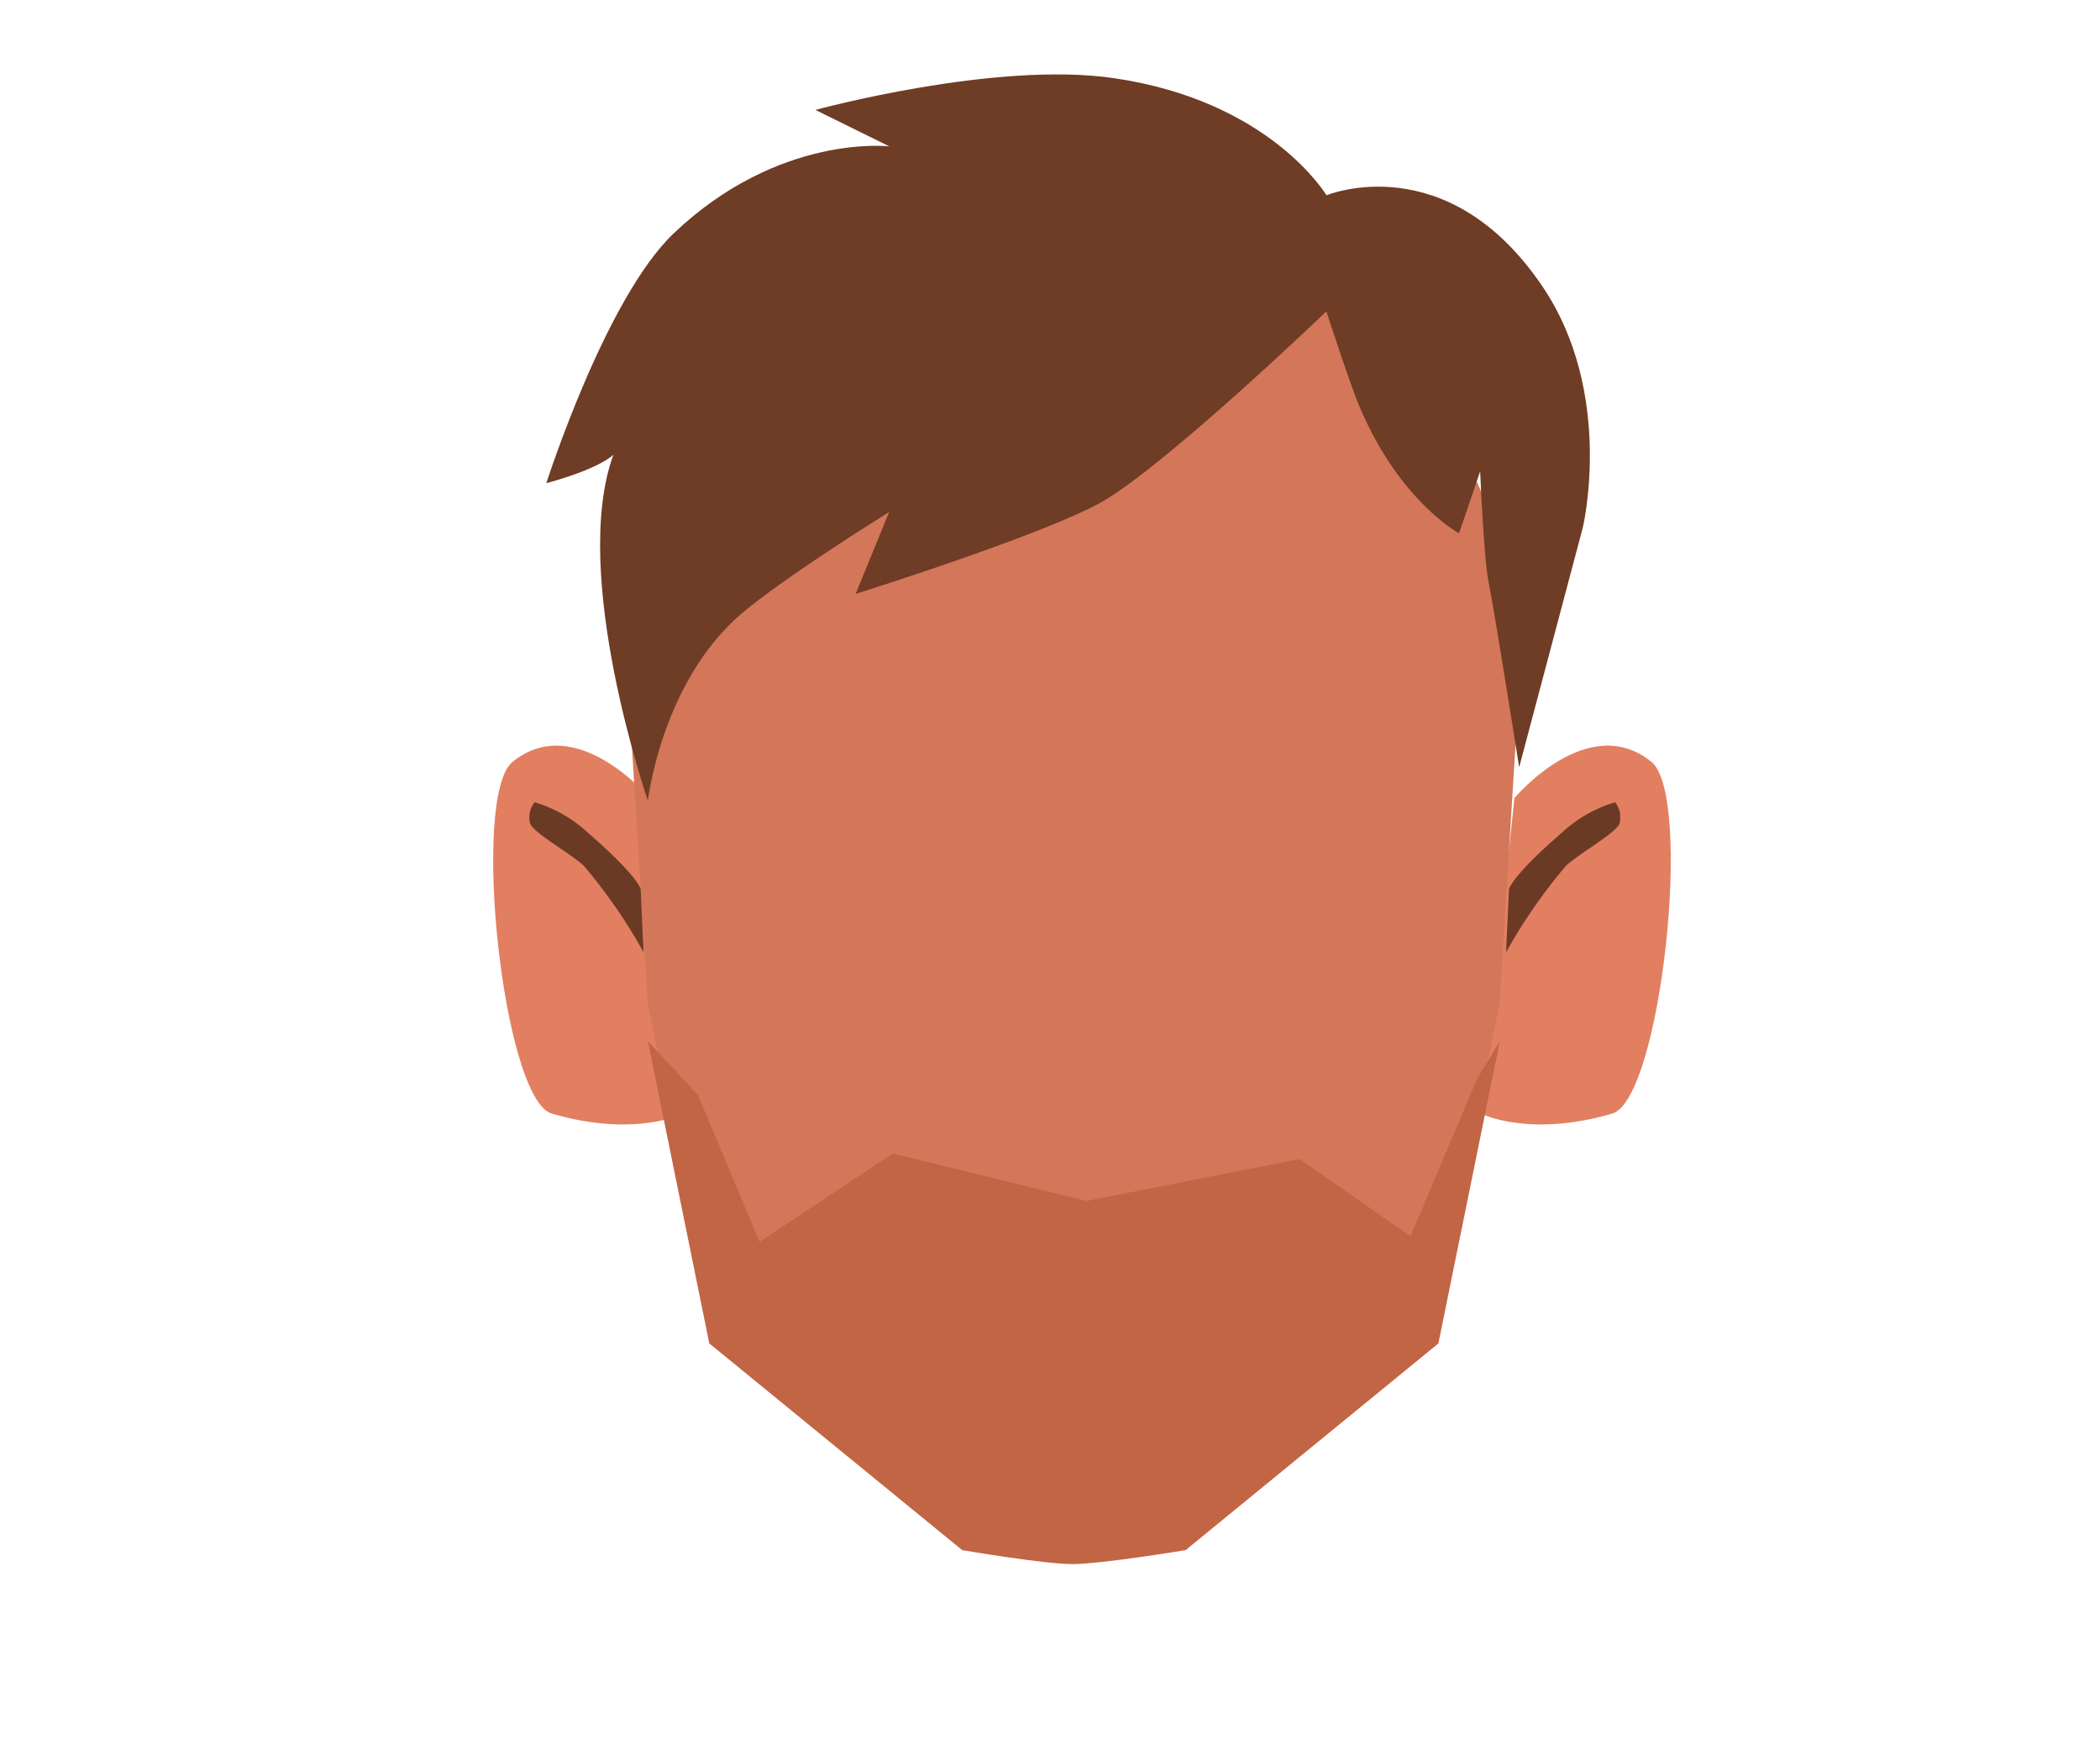 <svg xmlns="http://www.w3.org/2000/svg" xmlns:xlink="http://www.w3.org/1999/xlink" viewBox="0 0 188 156.67"><defs><style>.cls-1{fill:none;}.cls-2{clip-path:url(#clip-path);}.cls-3{fill:#e27f60;}.cls-4{clip-path:url(#clip-path-2);}.cls-5{fill:#d37659;}.cls-6{fill:#c16544;}.cls-7{clip-path:url(#clip-path-3);}.cls-8{fill:#6b3a25;}.cls-9{clip-path:url(#clip-path-4);}.cls-10{fill:#6f3c25;}</style><clipPath id="clip-path"><polygon class="cls-1" points="132.58 66.74 132.58 66.74 149.58 66.74 149.58 100.65 132.58 100.65 132.58 66.74"/></clipPath><clipPath id="clip-path-2"><polygon class="cls-1" points="61.15 66.74 61.15 66.74 44.15 66.74 44.15 100.65 61.15 100.65 61.15 66.74"/></clipPath><clipPath id="clip-path-3"><polygon class="cls-1" points="134.83 71.81 134.83 71.81 145.04 71.81 145.04 85.24 134.83 85.24 134.83 71.81"/></clipPath><clipPath id="clip-path-4"><polygon class="cls-1" points="57.62 71.81 57.62 71.81 47.41 71.81 47.41 85.24 57.62 85.24 57.62 71.81"/></clipPath></defs><g id="Calque_7" data-name="Calque 7"><g class="cls-2"><path class="cls-3" d="M132.58,99.68l3-28.25s6.56-7.83,12.25-3.25c3.78,3,.87,30.23-3.5,31.5C136.85,101.86,132.58,99.68,132.58,99.68Z"/></g><g class="cls-4"><path class="cls-3" d="M61.15,99.68l-3-28.25S51.58,63.6,45.9,68.18c-3.79,3-.87,30.23,3.5,31.5C56.88,101.86,61.15,99.68,61.15,99.68Z"/></g><path class="cls-5" d="M96,136.65c-2.54,0-9.86-1.25-9.86-1.25L63.47,116.9,58,89.85l-1.5-24.19V59.32A38.92,38.92,0,0,1,95.39,20.4h1.43a38.91,38.91,0,0,1,38.92,38.92v6.34l-1.5,24.19-5.5,27.05-22.63,18.5A101.92,101.92,0,0,1,96,136.65Z"/><path class="cls-6" d="M96,140c-2.54,0-9.86-1.25-9.86-1.25l-22.64-18.5L58,93.2,62.47,98,68,111.16l11.92-7.91,17.35,4.25,19.08-3.75,9.92,6.91,6-14.15,2-3.31-5.5,27.05-22.63,18.5S98.58,140,96,140Z"/><g class="cls-7"><path class="cls-8" d="M135.09,79.65c0-.23.63-1.57,4.76-5.14a12,12,0,0,1,4.74-2.7,2.17,2.17,0,0,1,.42,1.82c-.11.82-3.71,2.8-4.83,3.88a48,48,0,0,0-5.35,7.73Z"/></g><g class="cls-9"><path class="cls-8" d="M57.36,79.65c0-.23-.63-1.57-4.76-5.14a12,12,0,0,0-4.74-2.7,2.17,2.17,0,0,0-.42,1.82c.11.82,3.72,2.8,4.84,3.88a48.41,48.41,0,0,1,5.34,7.73Z"/></g><path class="cls-10" d="M118.74,27.87s-14.15,13.58-20,17c-5.08,2.93-22.14,8.29-22.14,8.29l3-7.33s-11.19,6.93-14.2,10C59.12,62,58,71.66,58,71.66s-7-20.23-3.09-30.95c-1.6,1.41-6,2.54-6,2.54s5.29-16.56,11.41-22.37c9.41-8.95,19.29-7.78,19.29-7.78L73,9.84S89.12,5.43,99.75,7c14,2.05,19,10.48,19,10.48s10.78-4.48,19.33,8.15c6.49,9.58,3.62,21.59,3.62,21.59L136,68.68S133.85,55,133.28,52.19c-.45-2.18-.77-10-.77-10l-1.89,5.54s-5.28-2.81-8.85-11.2C121,34.82,118.74,27.87,118.74,27.87Z"/></g></svg>